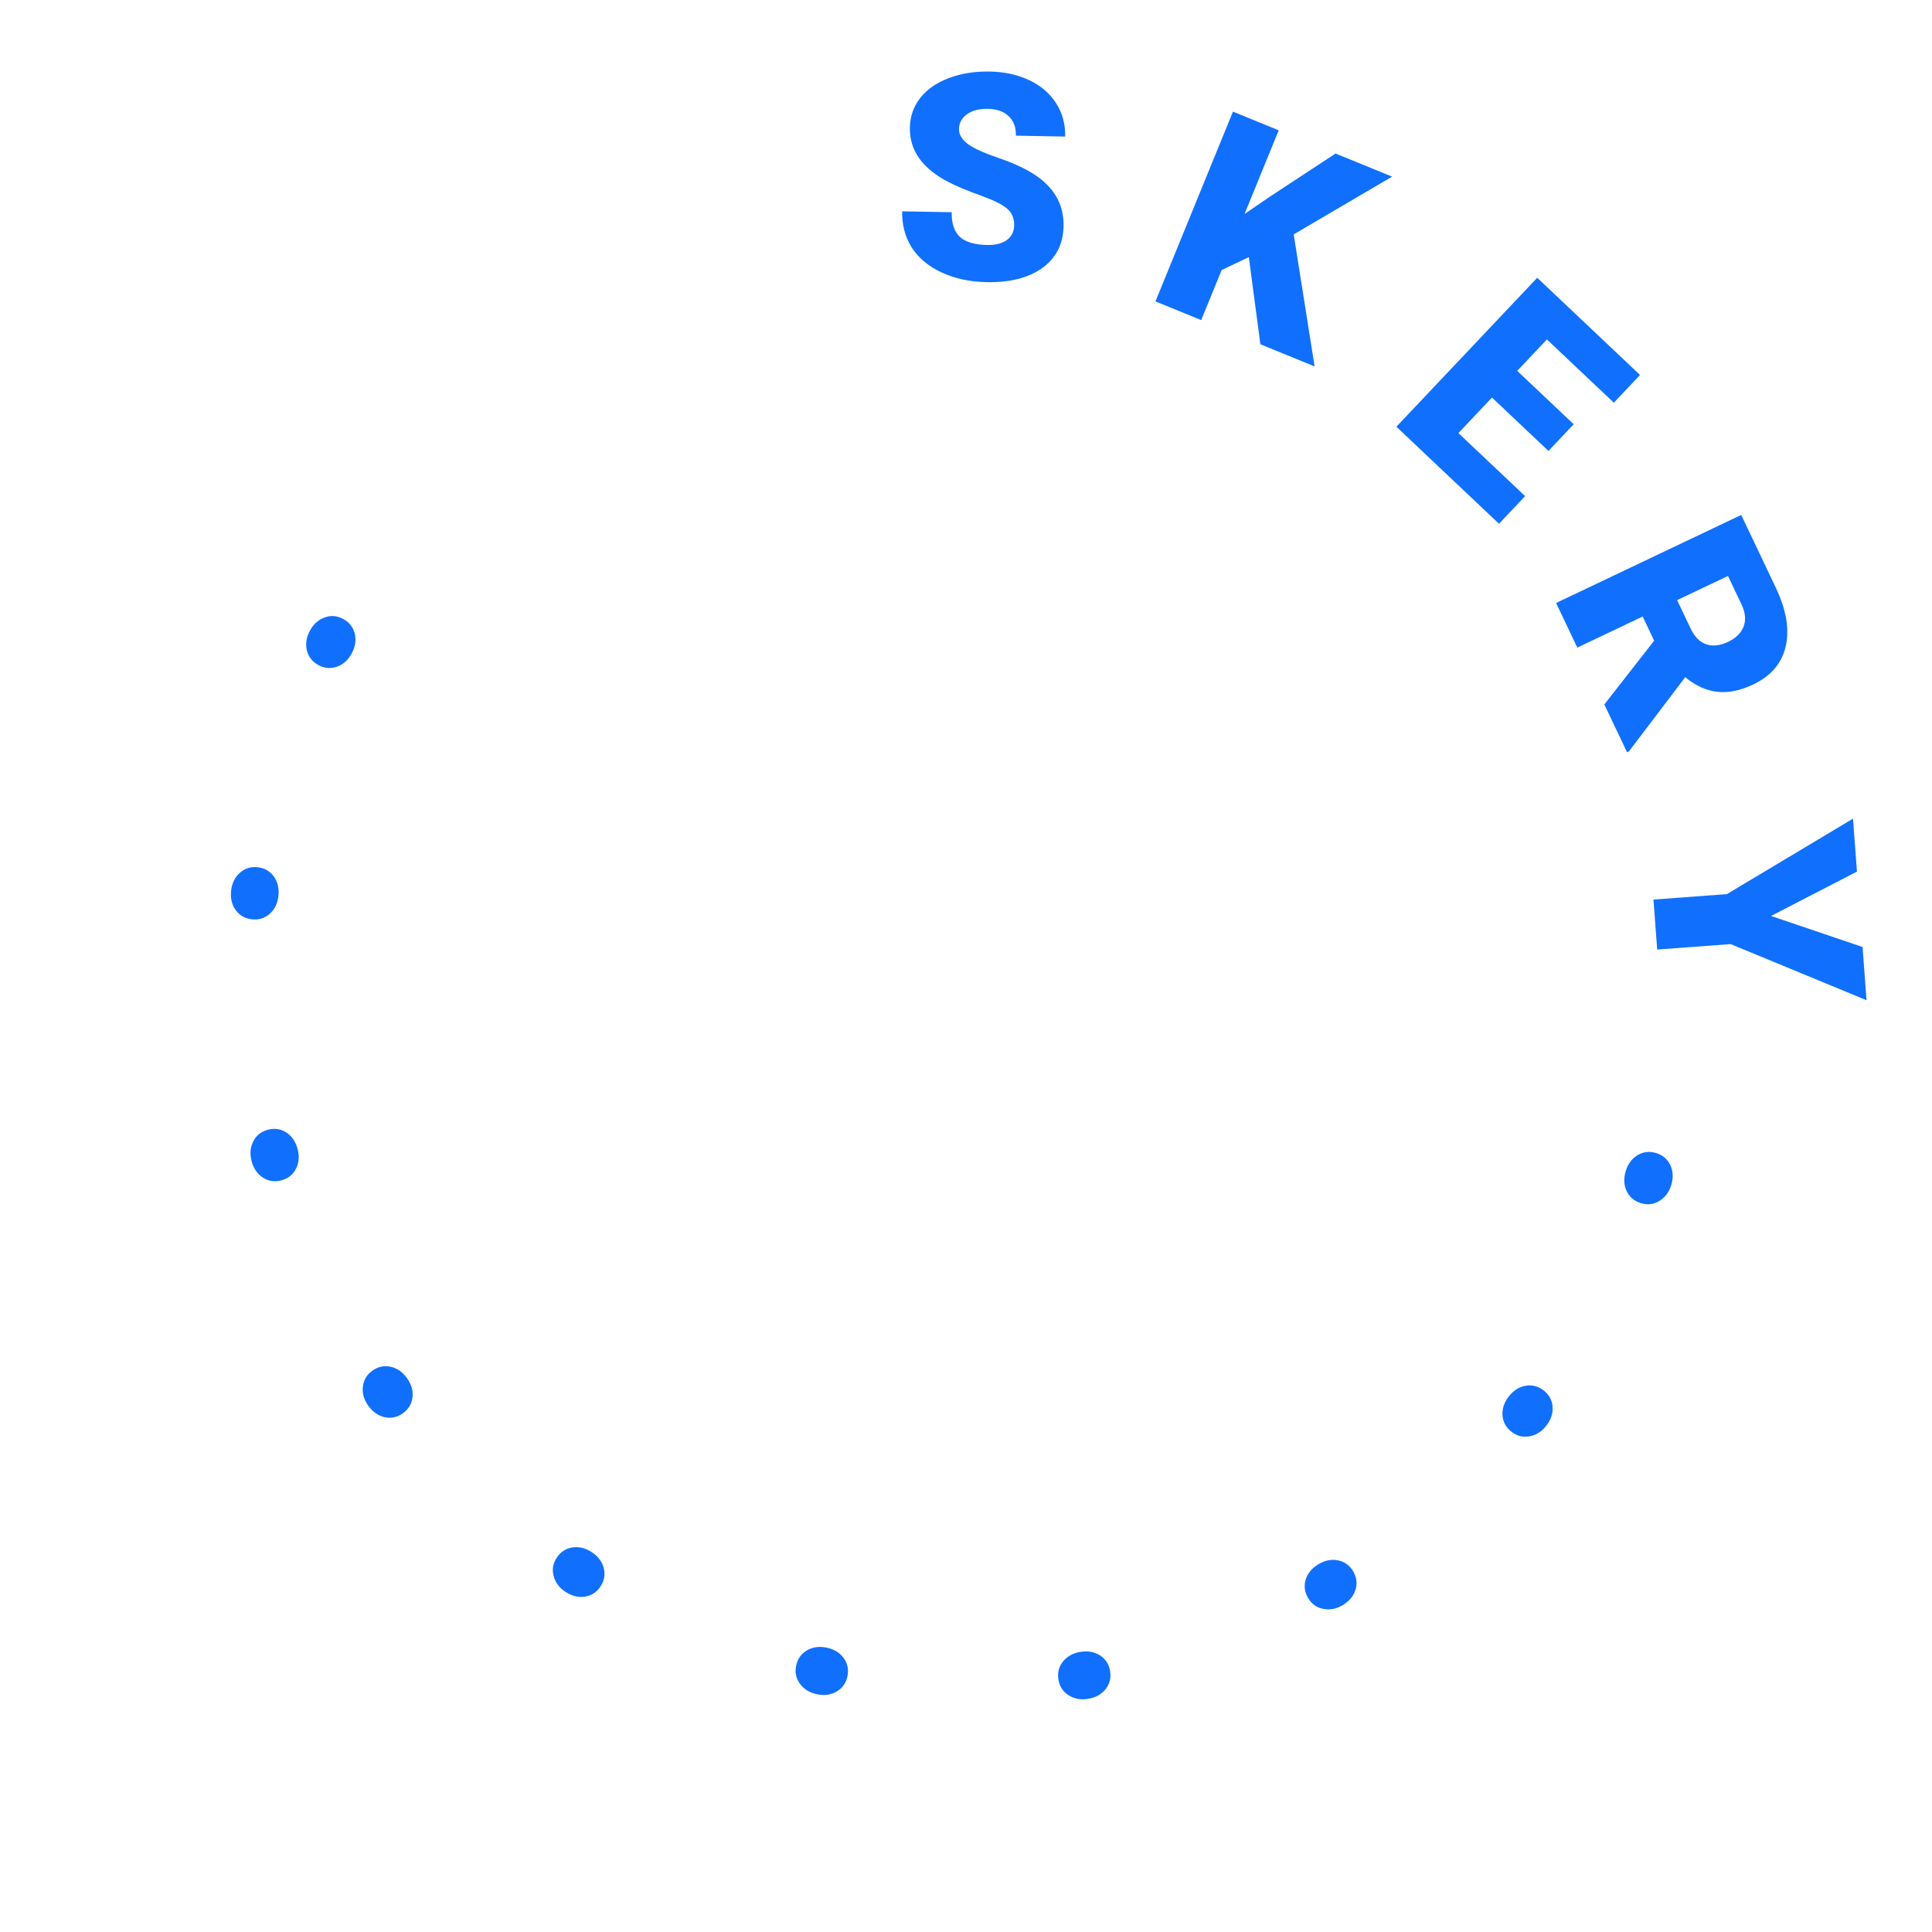 <svg xmlns="http://www.w3.org/2000/svg" version="1.1" xmlns:xlink="http://www.w3.org/1999/xlink" xmlns:svgjs="http://svgjs.com/svgjs" width="201" height="201"><svg width="201" height="201" viewBox="0 0 201 201" fill="none" xmlns="http://www.w3.org/2000/svg">
<path d="M48.439 27.713L43.631 31.939L55.09 44.978L51.228 48.372L39.769 35.334L35.049 39.483L32.428 36.501L45.818 24.732L48.439 27.713Z" fill="url(#paint0_linear_1_41)"></path>
<path d="M77.975 28.315L71.36 30.74L71.576 34.905L66.419 36.796L66.42 14.079L70.959 12.414L85.701 29.726L80.516 31.627L77.975 28.315ZM71.148 26.59L75.453 25.011L70.747 18.858L71.148 26.59Z" fill="url(#paint1_linear_1_41)"></path>
<path d="M105.508 23.443C105.522 22.691 105.264 22.101 104.735 21.671C104.215 21.242 103.291 20.79 101.961 20.317C100.632 19.843 99.546 19.389 98.704 18.954C95.965 17.546 94.618 15.656 94.661 13.284C94.682 12.102 95.043 11.069 95.743 10.183C96.452 9.287 97.442 8.602 98.71 8.127C99.979 7.642 101.399 7.414 102.971 7.442C104.504 7.47 105.871 7.769 107.072 8.337C108.282 8.906 109.215 9.705 109.871 10.732C110.526 11.75 110.842 12.908 110.819 14.207L105.692 14.114C105.708 13.245 105.452 12.566 104.924 12.078C104.405 11.59 103.692 11.338 102.784 11.322C101.866 11.305 101.135 11.497 100.59 11.897C100.056 12.288 99.783 12.796 99.771 13.421C99.761 13.967 100.045 14.471 100.623 14.93C101.201 15.38 102.223 15.858 103.688 16.363C105.154 16.859 106.356 17.388 107.293 17.952C109.573 19.322 110.692 21.174 110.65 23.507C110.616 25.372 109.886 26.824 108.461 27.863C107.036 28.902 105.098 29.399 102.647 29.354C100.919 29.323 99.357 28.987 97.962 28.346C96.577 27.696 95.538 26.827 94.845 25.74C94.162 24.644 93.833 23.392 93.858 21.986L99.013 22.08C98.993 23.222 99.27 24.072 99.846 24.63C100.432 25.178 101.389 25.464 102.717 25.488C103.566 25.503 104.239 25.335 104.733 24.982C105.238 24.62 105.496 24.107 105.508 23.443Z" fill="#1070FD"></path>
<path d="M129.924 26.75L127.096 28.095L124.97 33.302L120.21 31.358L128.274 11.614L133.034 13.558L129.478 22.264L132.157 20.431L138.946 15.973L144.832 18.376L134.593 24.384L136.768 38.121L131.126 35.817L129.924 26.75Z" fill="#1070FD"></path>
<path d="M161.097 46.916L155.221 41.361L151.729 45.055L158.669 51.616L155.952 54.49L145.276 44.396L159.928 28.898L170.626 39.012L167.898 41.897L160.937 35.315L157.847 38.583L163.723 44.138L161.097 46.916Z" fill="#1070FD"></path>
<path d="M172.093 66.656L170.898 64.142L164.098 67.375L161.89 62.732L181.152 53.573L184.756 61.153C185.842 63.438 186.185 65.465 185.783 67.235C185.381 69.004 184.254 70.33 182.401 71.21C181.061 71.848 179.82 72.103 178.678 71.975C177.54 71.857 176.423 71.35 175.327 70.454L169.474 78.168L169.275 78.263L166.91 73.289L172.093 66.656ZM174.483 62.437L175.88 65.374C176.299 66.256 176.843 66.809 177.511 67.031C178.192 67.259 178.948 67.176 179.777 66.781C180.606 66.387 181.147 65.854 181.4 65.182C181.663 64.506 181.586 63.731 181.171 62.858L179.775 59.921L174.483 62.437Z" fill="#1070FD"></path>
<path d="M184.253 95.294L193.776 98.522L194.188 104.059L180.049 98.221L172.409 98.79L172.022 93.589L179.662 93.021L192.783 85.17L193.193 90.678L184.253 95.294Z" fill="#1070FD"></path>
<path d="M173.872 123.285C173.644 124.033 173.231 124.586 172.632 124.945C172.042 125.306 171.402 125.382 170.71 125.171C170.019 124.961 169.524 124.54 169.227 123.908C168.938 123.28 168.908 122.592 169.135 121.844C169.365 121.087 169.78 120.53 170.379 120.171C170.975 119.822 171.614 119.751 172.296 119.958C172.978 120.166 173.47 120.58 173.77 121.203C174.068 121.834 174.102 122.529 173.872 123.285Z" fill="#1070FD"></path>
<path d="M160.87 148.332C160.388 148.947 159.803 149.313 159.115 149.431C158.434 149.555 157.809 149.395 157.241 148.949C156.672 148.503 156.363 147.932 156.313 147.235C156.271 146.544 156.492 145.892 156.974 145.277C157.462 144.655 158.05 144.284 158.738 144.166C159.42 144.056 160.042 144.221 160.603 144.66C161.164 145.1 161.472 145.665 161.528 146.353C161.577 147.05 161.358 147.71 160.87 148.332Z" fill="#1070FD"></path>
<path d="M139.698 166.991C139.027 167.39 138.349 167.52 137.664 167.382C136.985 167.251 136.46 166.876 136.091 166.255C135.722 165.633 135.64 164.989 135.846 164.322C136.056 163.663 136.497 163.134 137.169 162.734C137.849 162.33 138.531 162.197 139.215 162.336C139.891 162.479 140.411 162.858 140.776 163.47C141.14 164.083 141.223 164.721 141.026 165.383C140.821 166.051 140.378 166.586 139.698 166.991Z" fill="#1070FD"></path>
<path d="M113.216 176.741C112.445 176.871 111.766 176.747 111.178 176.371C110.591 176.004 110.238 175.464 110.118 174.752C109.998 174.039 110.155 173.409 110.588 172.861C111.022 172.322 111.624 171.988 112.395 171.858C113.175 171.727 113.859 171.85 114.447 172.226C115.025 172.604 115.374 173.145 115.492 173.848C115.61 174.551 115.458 175.176 115.035 175.722C114.602 176.27 113.996 176.61 113.216 176.741Z" fill="#1070FD"></path>
<path d="M85 176.267C84.234 176.109 83.645 175.749 83.233 175.185C82.819 174.631 82.684 174 82.83 173.293C82.975 172.585 83.349 172.053 83.951 171.699C84.55 171.353 85.232 171.26 85.998 171.417C86.772 171.576 87.366 171.938 87.778 172.501C88.181 173.063 88.311 173.693 88.167 174.391C88.024 175.089 87.656 175.617 87.064 175.974C86.463 176.328 85.774 176.426 85 176.267Z" fill="#1070FD"></path>
<path d="M58.86 165.631C58.203 165.208 57.785 164.659 57.603 163.985C57.417 163.319 57.52 162.682 57.911 162.074C58.303 161.467 58.843 161.106 59.532 160.993C60.216 160.887 60.886 161.046 61.542 161.47C62.207 161.898 62.63 162.45 62.811 163.124C62.984 163.793 62.878 164.427 62.491 165.027C62.105 165.626 61.572 165.985 60.891 166.104C60.202 166.217 59.525 166.06 58.86 165.631Z" fill="#1070FD"></path>
<path d="M38.328 146.271C37.868 145.64 37.676 144.976 37.751 144.282C37.818 143.594 38.143 143.037 38.728 142.612C39.312 142.187 39.946 142.046 40.63 142.189C41.305 142.338 41.873 142.728 42.332 143.36C42.797 144 42.993 144.667 42.918 145.361C42.837 146.047 42.509 146.6 41.932 147.019C41.355 147.439 40.728 147.581 40.051 147.446C39.367 147.303 38.793 146.911 38.328 146.271Z" fill="#1070FD"></path>
<path d="M26.175 120.802C25.975 120.047 26.035 119.359 26.356 118.738C26.667 118.12 27.172 117.719 27.87 117.534C28.569 117.349 29.211 117.446 29.797 117.827C30.373 118.209 30.761 118.778 30.961 119.533C31.164 120.298 31.105 120.991 30.784 121.611C30.461 122.222 29.955 122.619 29.266 122.801C28.577 122.984 27.941 122.89 27.358 122.519C26.772 122.139 26.378 121.566 26.175 120.802Z" fill="#1070FD"></path>
<path d="M24.044 92.662C24.13 91.885 24.435 91.266 24.958 90.803C25.471 90.339 26.087 90.147 26.805 90.227C27.523 90.307 28.087 90.63 28.496 91.196C28.895 91.761 29.051 92.432 28.965 93.208C28.878 93.994 28.573 94.619 28.05 95.082C27.528 95.535 26.913 95.722 26.204 95.643C25.496 95.564 24.936 95.247 24.526 94.691C24.118 94.124 23.957 93.448 24.044 92.662Z" fill="#1070FD"></path>
<path d="M32.222 65.653C32.583 64.96 33.091 64.492 33.746 64.249C34.392 64.002 35.036 64.046 35.676 64.38C36.318 64.713 36.726 65.218 36.903 65.894C37.071 66.565 36.974 67.247 36.614 67.94C36.248 68.641 35.738 69.113 35.083 69.356C34.433 69.59 33.792 69.542 33.16 69.213C32.527 68.883 32.12 68.385 31.939 67.718C31.763 67.043 31.857 66.354 32.222 65.653Z" fill="#1070FD"></path>
<defs>
<linearGradient id="SvgjsLinearGradient1001" x1="50.781" y1="28.314" x2="42.914" y2="36.796" gradientUnits="userSpaceOnUse">
<stop stop-color="#1070FD"></stop>
<stop offset="1" stop-color="#CEDBF1"></stop>
</linearGradient>
<linearGradient id="SvgjsLinearGradient1000" x1="83" y1="17.5" x2="57" y2="27.5" gradientUnits="userSpaceOnUse">
<stop stop-color="#1070FD"></stop>
<stop offset="1" stop-color="#1070FD" stop-opacity="0"></stop>
</linearGradient>
</defs>
</svg><style>@media (prefers-color-scheme: light) { :root { filter: contrast(1) brightness(0.3); } }
</style></svg>